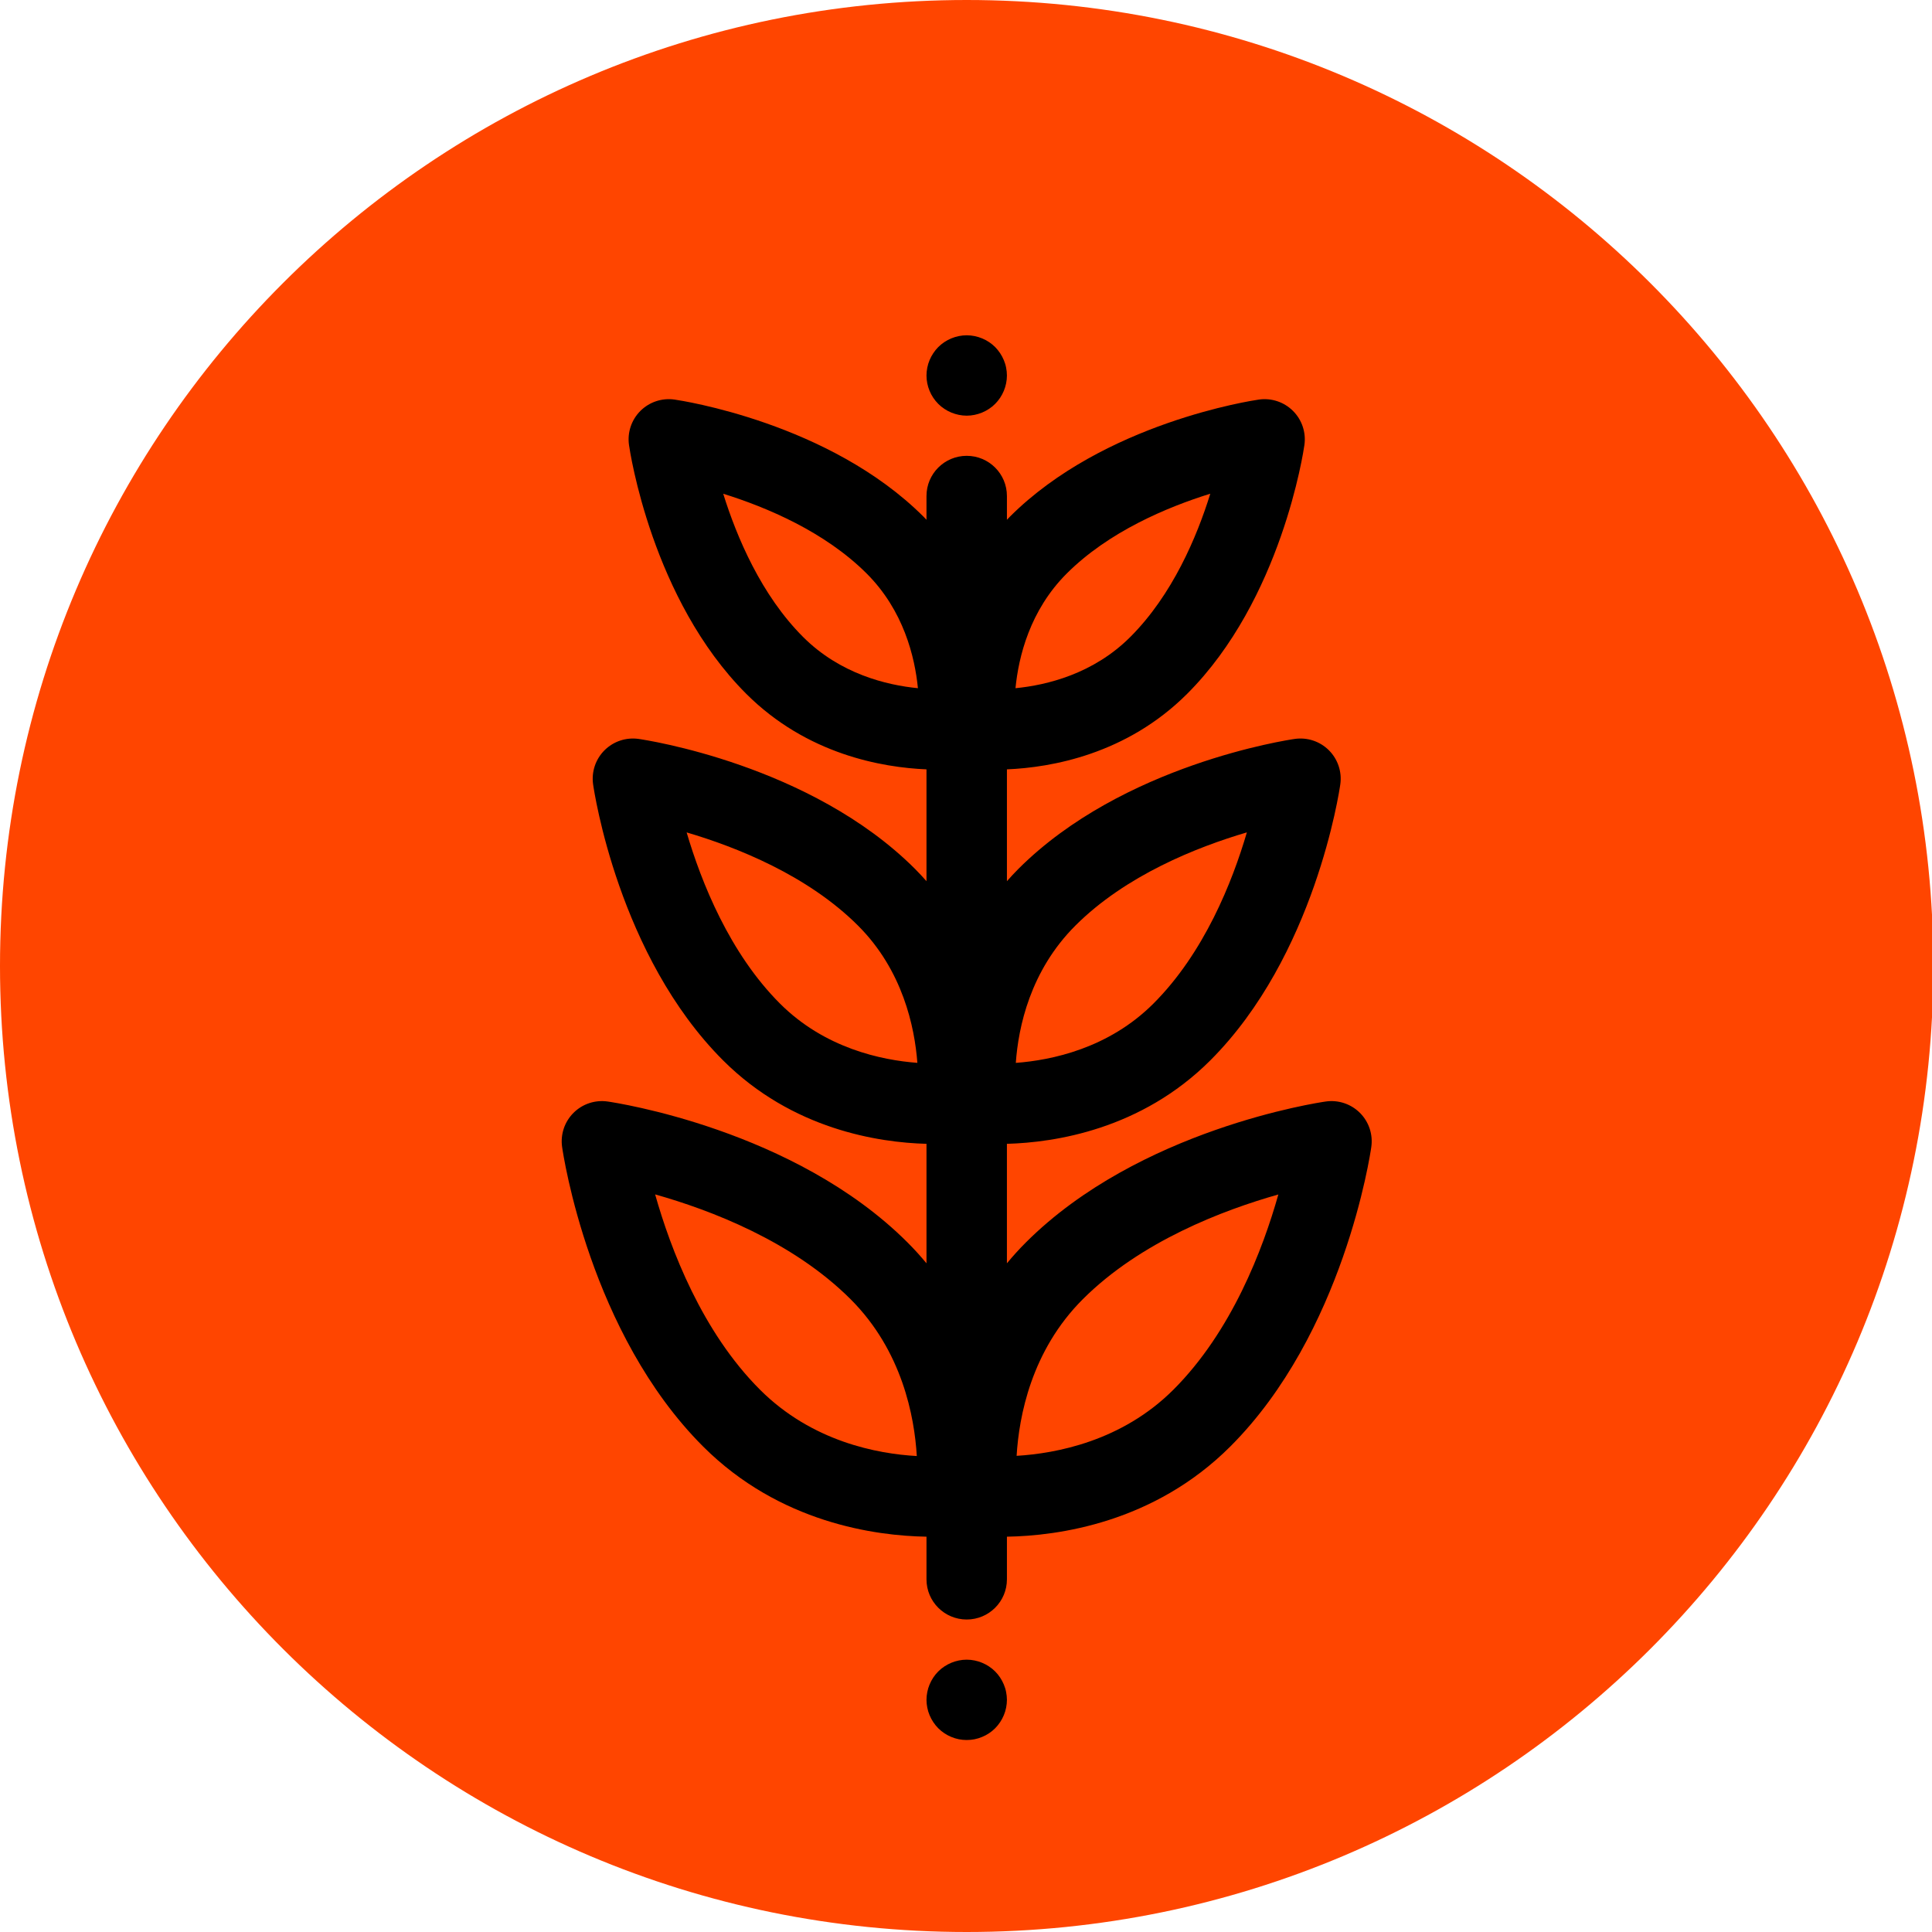 <svg viewBox="0 0 1429 1429" width="32" height="32" xmlns="http://www.w3.org/2000/svg" xmlns:xlink="http://www.w3.org/1999/xlink" xml:space="preserve" overflow="hidden"><defs><clipPath id="clip0"><rect x="981" y="-457" width="1430" height="1429"/></clipPath><clipPath id="clip1"><rect x="1175" y="-209" width="1042" height="1040"/></clipPath><clipPath id="clip2"><rect x="1175" y="-209" width="1042" height="1040"/></clipPath><clipPath id="clip3"><rect x="1175" y="-209" width="1042" height="1040"/></clipPath></defs><g clip-path="url(#clip0)" transform="translate(-981 457)"><path d="M981 257.5C981-137.107 1301.12-457 1696-457 2090.88-457 2411-137.107 2411 257.5 2411 652.107 2090.88 972 1696 972 1301.12 972 981 652.107 981 257.5Z" fill="#FF4500" fill-rule="evenodd"/><g clip-path="url(#clip1)"><g clip-path="url(#clip2)"><g clip-path="url(#clip3)"><path d="M810.043 575.113C803.421 568.502 794.064 565.393 784.825 566.724 779.228 567.525 646.859 587.341 563.256 670.94 558.207 675.989 553.542 681.158 549.215 686.402L549.215 598.028C584.561 597.062 648.379 587.437 699.476 536.343 776.754 459.066 794.823 337.292 795.553 332.145 796.87 322.886 793.749 313.545 787.132 306.935 780.51 300.324 771.159 297.221 761.914 298.546 756.761 299.287 634.835 317.538 557.754 394.619 554.753 397.62 551.942 400.681 549.219 403.763L549.219 321.053C581.846 319.679 637.524 310.048 682.386 265.191 752.1 195.476 768.377 85.774 769.033 81.137 770.35 71.878 767.229 62.537 760.611 55.931 753.989 49.322 744.634 46.211 735.393 47.542 730.748 48.208 620.918 64.651 551.382 134.187 550.636 134.934 549.948 135.699 549.219 136.454L549.219 118.872C549.219 102.459 535.911 89.155 519.502 89.155 503.089 89.155 489.785 102.459 489.785 118.872L489.785 136.454C489.057 135.703 488.371 134.936 487.622 134.187 418.086 64.651 308.252 48.208 303.611 47.542 294.36 46.207 285.011 49.322 278.389 55.931 271.772 62.541 268.651 71.882 269.968 81.141 270.627 85.776 286.904 195.476 356.619 265.191 401.482 310.054 457.162 319.683 489.785 321.053L489.785 403.765C487.064 400.683 484.251 397.622 481.25 394.621 404.169 317.54 282.243 299.285 277.09 298.548 267.837 297.219 258.488 300.328 251.868 306.937 245.251 313.547 242.13 322.888 243.447 332.147 244.177 337.292 262.246 459.066 339.526 536.345 390.621 587.445 454.443 597.068 489.787 598.03L489.787 686.408C485.461 681.162 480.797 675.995 475.746 670.947 392.147 587.346 259.774 567.529 254.182 566.728 244.928 565.393 235.579 568.508 228.96 575.117 222.342 581.726 219.221 591.067 220.538 600.327 221.331 605.914 240.949 738.118 324.761 821.934 381.305 878.479 452.267 887.99 489.785 888.609L489.785 920.148C489.785 936.561 503.089 949.865 519.502 949.865 535.913 949.865 549.219 936.561 549.219 920.148L549.219 888.609C586.747 887.99 657.709 878.473 714.248 821.934 798.06 738.118 817.677 605.914 818.466 600.327 819.783 591.061 816.66 581.72 810.043 575.113ZM599.779 436.65C637.015 399.41 689.612 378.531 726.521 367.664 715.737 404.457 694.923 456.841 657.446 494.321 624.325 527.441 582.246 536.195 555.788 538.157 557.657 511.813 566.367 470.06 599.779 436.65ZM593.407 176.216C624.325 145.296 667.375 127.168 699.499 117.163 689.567 149.17 671.484 192.034 640.355 223.164 613.063 250.456 578.711 258.76 555.551 261.026 557.817 237.836 566.123 203.496 593.407 176.216ZM398.643 223.164C367.69 192.211 349.579 149.271 339.591 117.194 371.714 127.206 414.701 145.328 445.587 176.212 472.877 203.504 481.183 237.858 483.45 261.02 460.261 258.752 425.921 250.446 398.643 223.164ZM381.55 494.319C344.26 457.028 323.407 404.555 312.558 367.688 349.477 378.565 402.014 399.441 439.221 436.65 472.266 469.695 481.057 511.665 483.042 538.135 456.533 536.146 414.581 527.349 381.55 494.319ZM366.781 779.899C323.953 737.071 300.793 676.188 289.278 635.44 330 646.928 390.802 670.062 433.714 712.969 471.842 751.098 480.911 799.837 482.626 828.958 453.621 827.346 405.224 818.338 366.781 779.899ZM672.215 779.899C634.155 817.959 585.523 827.064 556.383 828.806 558.124 799.628 567.235 751.016 605.283 712.969 648.022 670.23 708.982 647.041 749.775 635.495 738.321 676.17 715.222 736.895 672.215 779.899Z" transform="matrix(1.001 0 0 1 1176 -209)"/><path d="M548.62 23.907C548.263 22.006 547.669 20.133 546.926 18.351 546.183 16.567 545.262 14.844 544.193 13.239 543.125 11.605 541.877 10.09 540.507 8.691 539.14 7.324 537.626 6.106 535.99 5.006 534.385 3.937 532.662 3.016 530.85 2.273 529.066 1.53 527.197 0.966 525.296 0.578 521.493-0.195 517.54-0.195 513.706 0.578 511.805 0.964 509.932 1.53 508.15 2.273 506.338 3.016 504.613 3.937 503.01 5.006 501.376 6.106 499.861 7.324 498.493 8.691 497.125 10.088 495.877 11.604 494.808 13.239 493.738 14.844 492.817 16.567 492.074 18.351 491.331 20.135 490.737 22.006 490.38 23.907 489.994 25.839 489.785 27.771 489.785 29.731 489.785 37.546 492.965 45.215 498.493 50.74 499.856 52.108 501.376 53.356 503.006 54.426 504.611 55.495 506.334 56.416 508.146 57.159 509.93 57.902 511.801 58.466 513.702 58.854 515.604 59.239 517.566 59.448 519.498 59.448 521.43 59.448 523.39 59.241 525.294 58.854 527.195 58.468 529.068 57.902 530.848 57.159 532.66 56.416 534.385 55.495 535.988 54.426 537.622 53.356 539.138 52.108 540.505 50.74 546.033 45.213 549.215 37.546 549.215 29.731 549.213 27.801 549.006 25.839 548.62 23.907Z" transform="matrix(1.001 0 0 1 1176 -209)"/><path d="M548.62 1003.49C548.263 1001.59 547.669 999.713 546.926 997.931 546.183 996.149 545.262 994.394 544.193 992.791 543.125 991.157 541.877 989.642 540.507 988.274 539.14 986.906 537.624 985.658 535.99 984.589 534.385 983.519 532.662 982.598 530.85 981.855 529.066 981.112 527.197 980.548 525.296 980.161 521.491 979.387 517.54 979.387 513.706 980.161 511.805 980.546 509.932 981.112 508.15 981.855 506.338 982.598 504.613 983.519 503.01 984.589 501.376 985.658 499.861 986.906 498.493 988.274 497.125 989.642 495.877 991.155 494.808 992.791 493.738 994.396 492.817 996.149 492.074 997.931 491.331 999.715 490.737 1001.59 490.38 1003.49 489.994 1005.39 489.785 1007.35 489.785 1009.28 489.785 1011.22 489.994 1013.18 490.38 1015.11 490.737 1017.01 491.331 1018.85 492.074 1020.66 492.817 1022.45 493.738 1024.17 494.808 1025.78 495.877 1027.41 497.125 1028.92 498.493 1030.32 499.861 1031.69 501.374 1032.91 503.01 1034.01 504.615 1035.08 506.338 1036 508.15 1036.74 509.934 1037.48 511.805 1038.05 513.706 1038.44 515.608 1038.82 517.57 1039 519.502 1039 521.434 1039 523.394 1038.82 525.298 1038.44 527.199 1038.05 529.072 1037.48 530.852 1036.74 532.664 1036 534.389 1035.08 535.992 1034.01 537.626 1032.91 539.142 1031.69 540.509 1030.32 541.879 1028.93 543.127 1027.41 544.195 1025.78 545.264 1024.17 546.185 1022.45 546.928 1020.66 547.671 1018.85 548.265 1017.01 548.623 1015.11 549.008 1013.18 549.217 1011.22 549.217 1009.28 549.215 1007.35 549.006 1005.39 548.62 1003.49Z" transform="matrix(1.001 0 0 1 1176 -209)"/></g></g></g></g></svg>